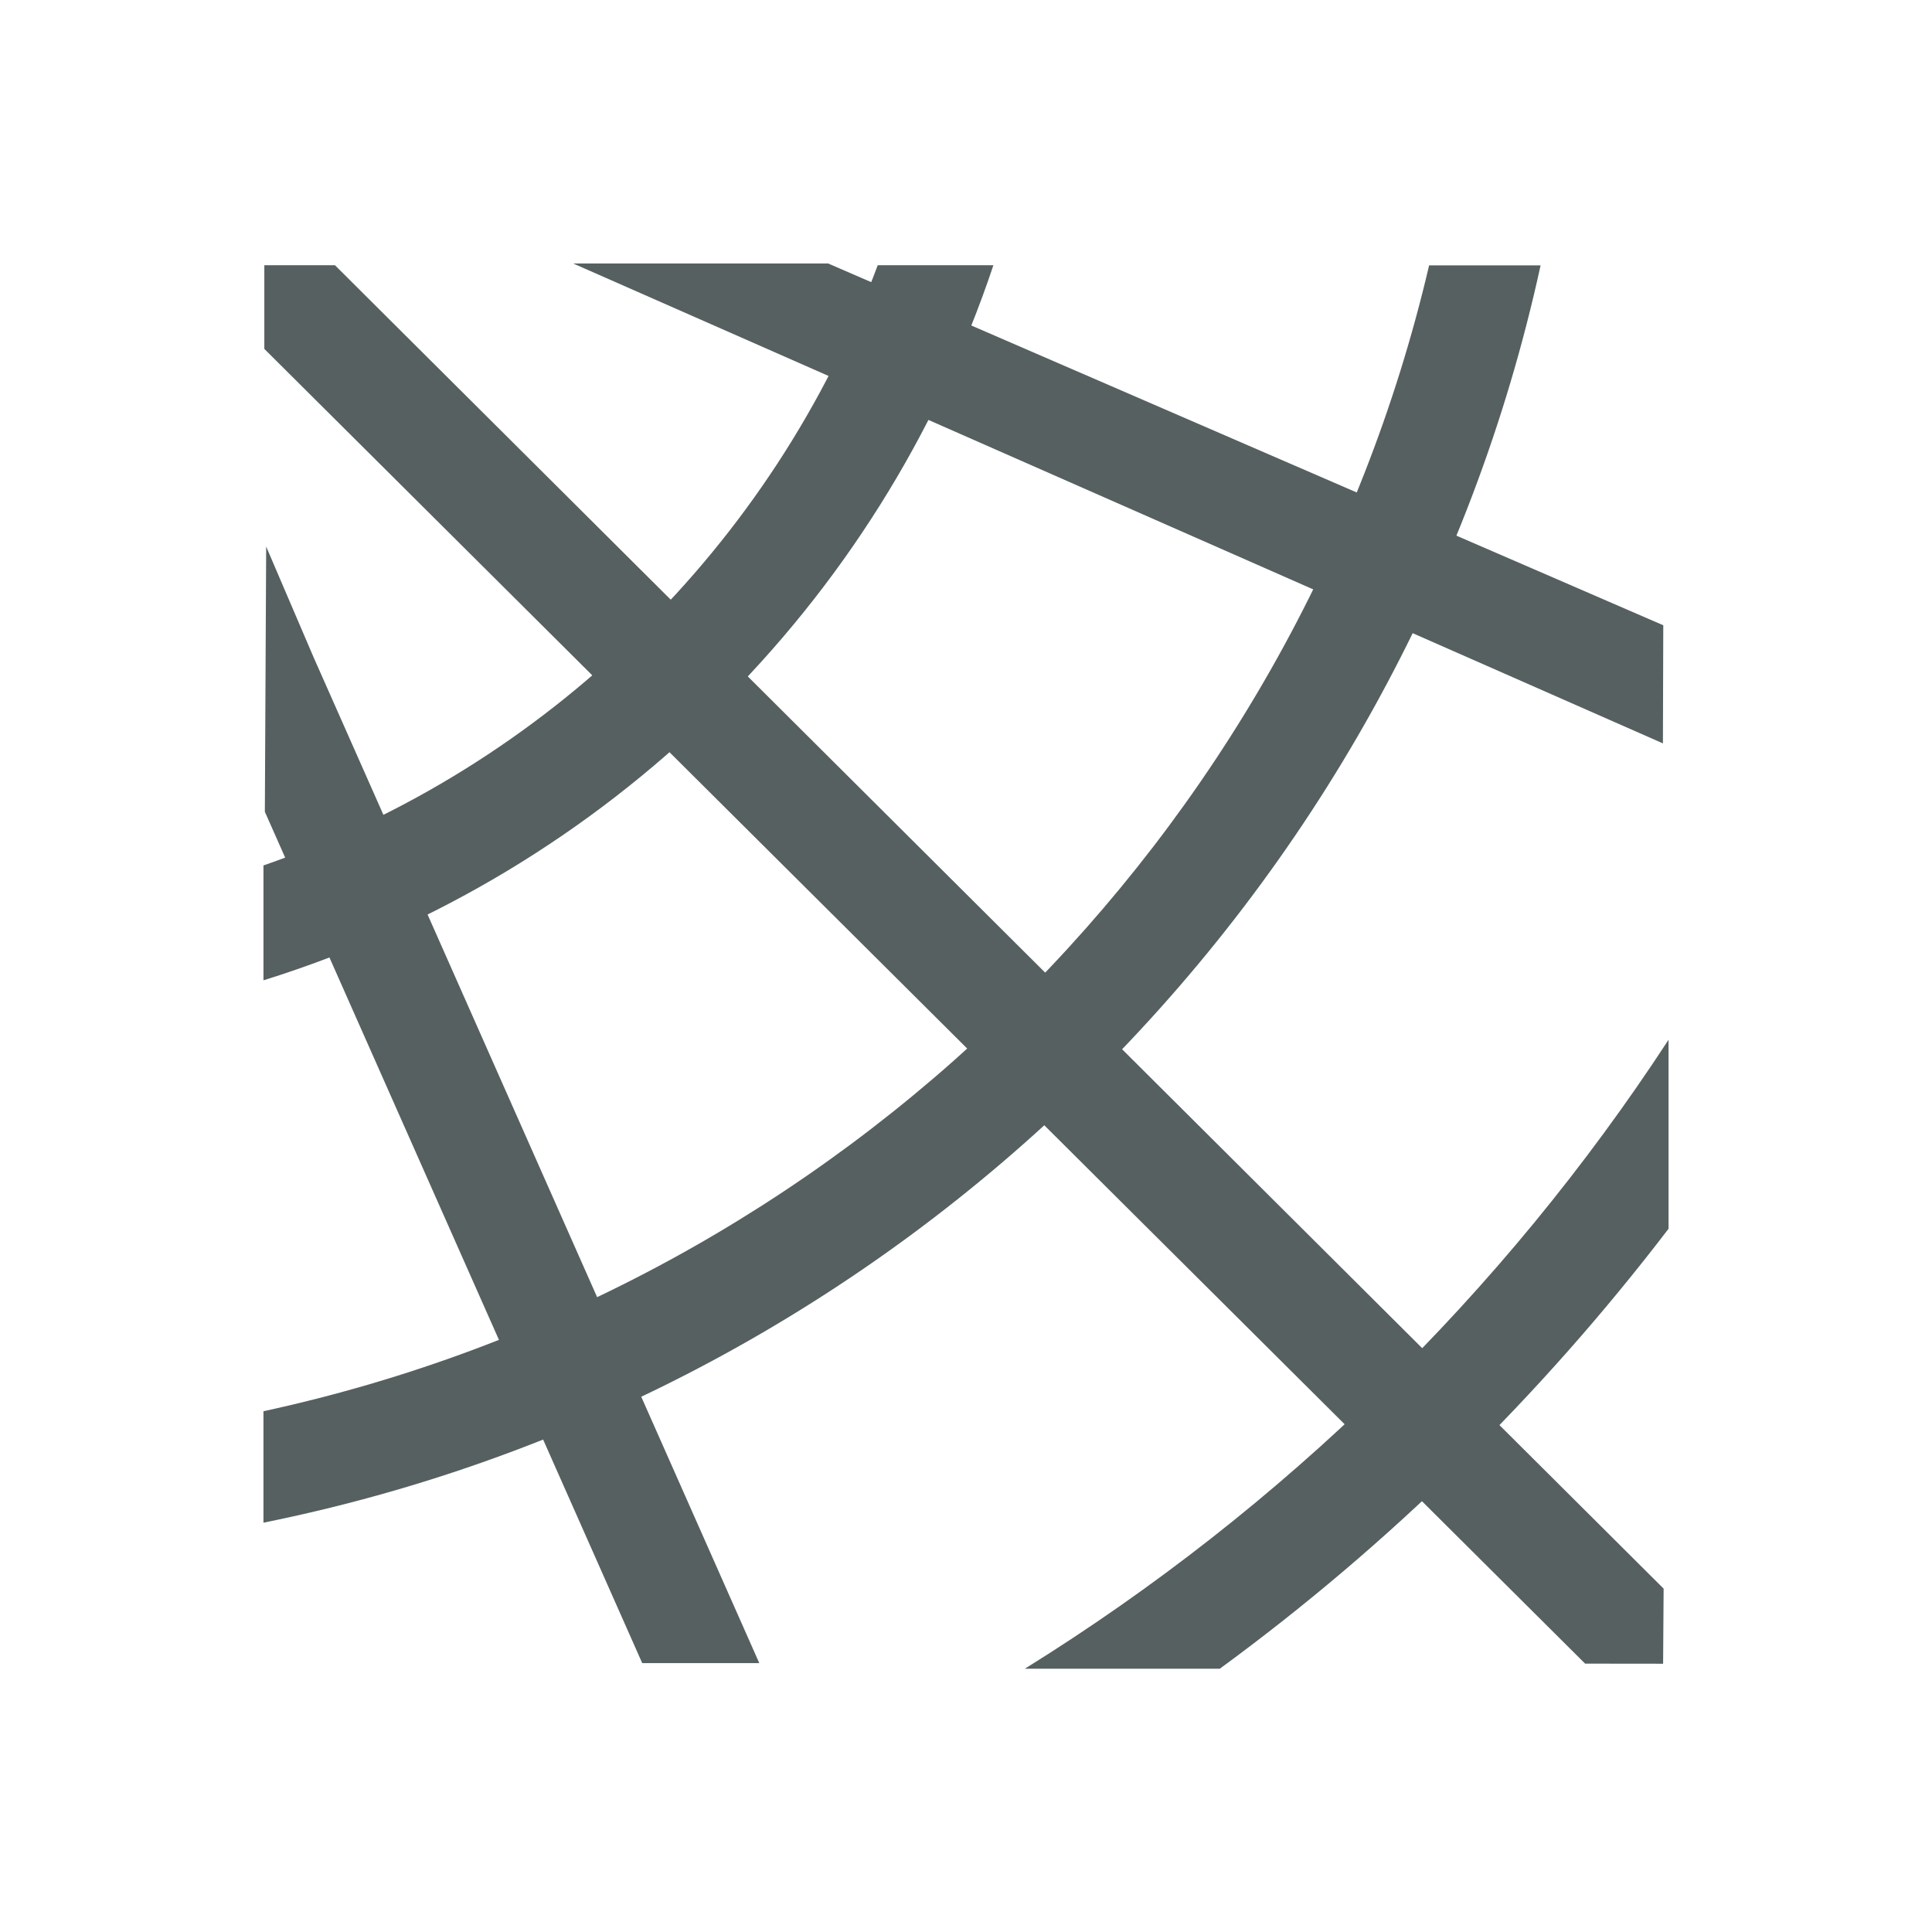 <svg xmlns="http://www.w3.org/2000/svg" viewBox="0 0 22 22"><defs><clipPath><path d="m.09-.09h64v64h-64z"/></clipPath><clipPath><path d="m.09-.09h64v64h-64z"/></clipPath><clipPath><path d="m.09-.09h64v64h-64z"/></clipPath><clipPath><path d="m.09-.09h64v64h-64z"/></clipPath><clipPath><path d="m.09-.09h64v64h-64z"/></clipPath><clipPath><path d="m.09-.09h64v64h-64z"/></clipPath></defs><g transform="translate(0-1030.36)" fill="#566060"><path d="m9.995 1033.38c-1.193 3.195-3.765 5.713-6.995 6.835v1.308c3.911-1.217 7.02-4.268 8.312-8.143h-1.316"/><path d="m16.274 1033.38c-1.525 6.519-6.711 11.628-13.274 13.05v1.269c7.244-1.462 12.972-7.117 14.543-14.317h-1.27"/><path d="m19 1042.2c-1.887 2.89-4.394 5.339-7.33 7.162h2.22c1.935-1.416 3.657-3.108 5.11-5.01v-2.149"/><g fill-rule="evenodd"><path d="m3.01 1033.38v.953l15.04 14.971.888.001.006-.855-15.13-15.07h-.807z"/><path d="m3.569 1037.84l-.538-1.256-.015 3.02 4.297 9.694h1.333l-5.077-11.458z"/><path d="m9.432 1033.36h-2.906l12.41 5.465.004-1.345-9.508-4.119"/></g></g></svg>